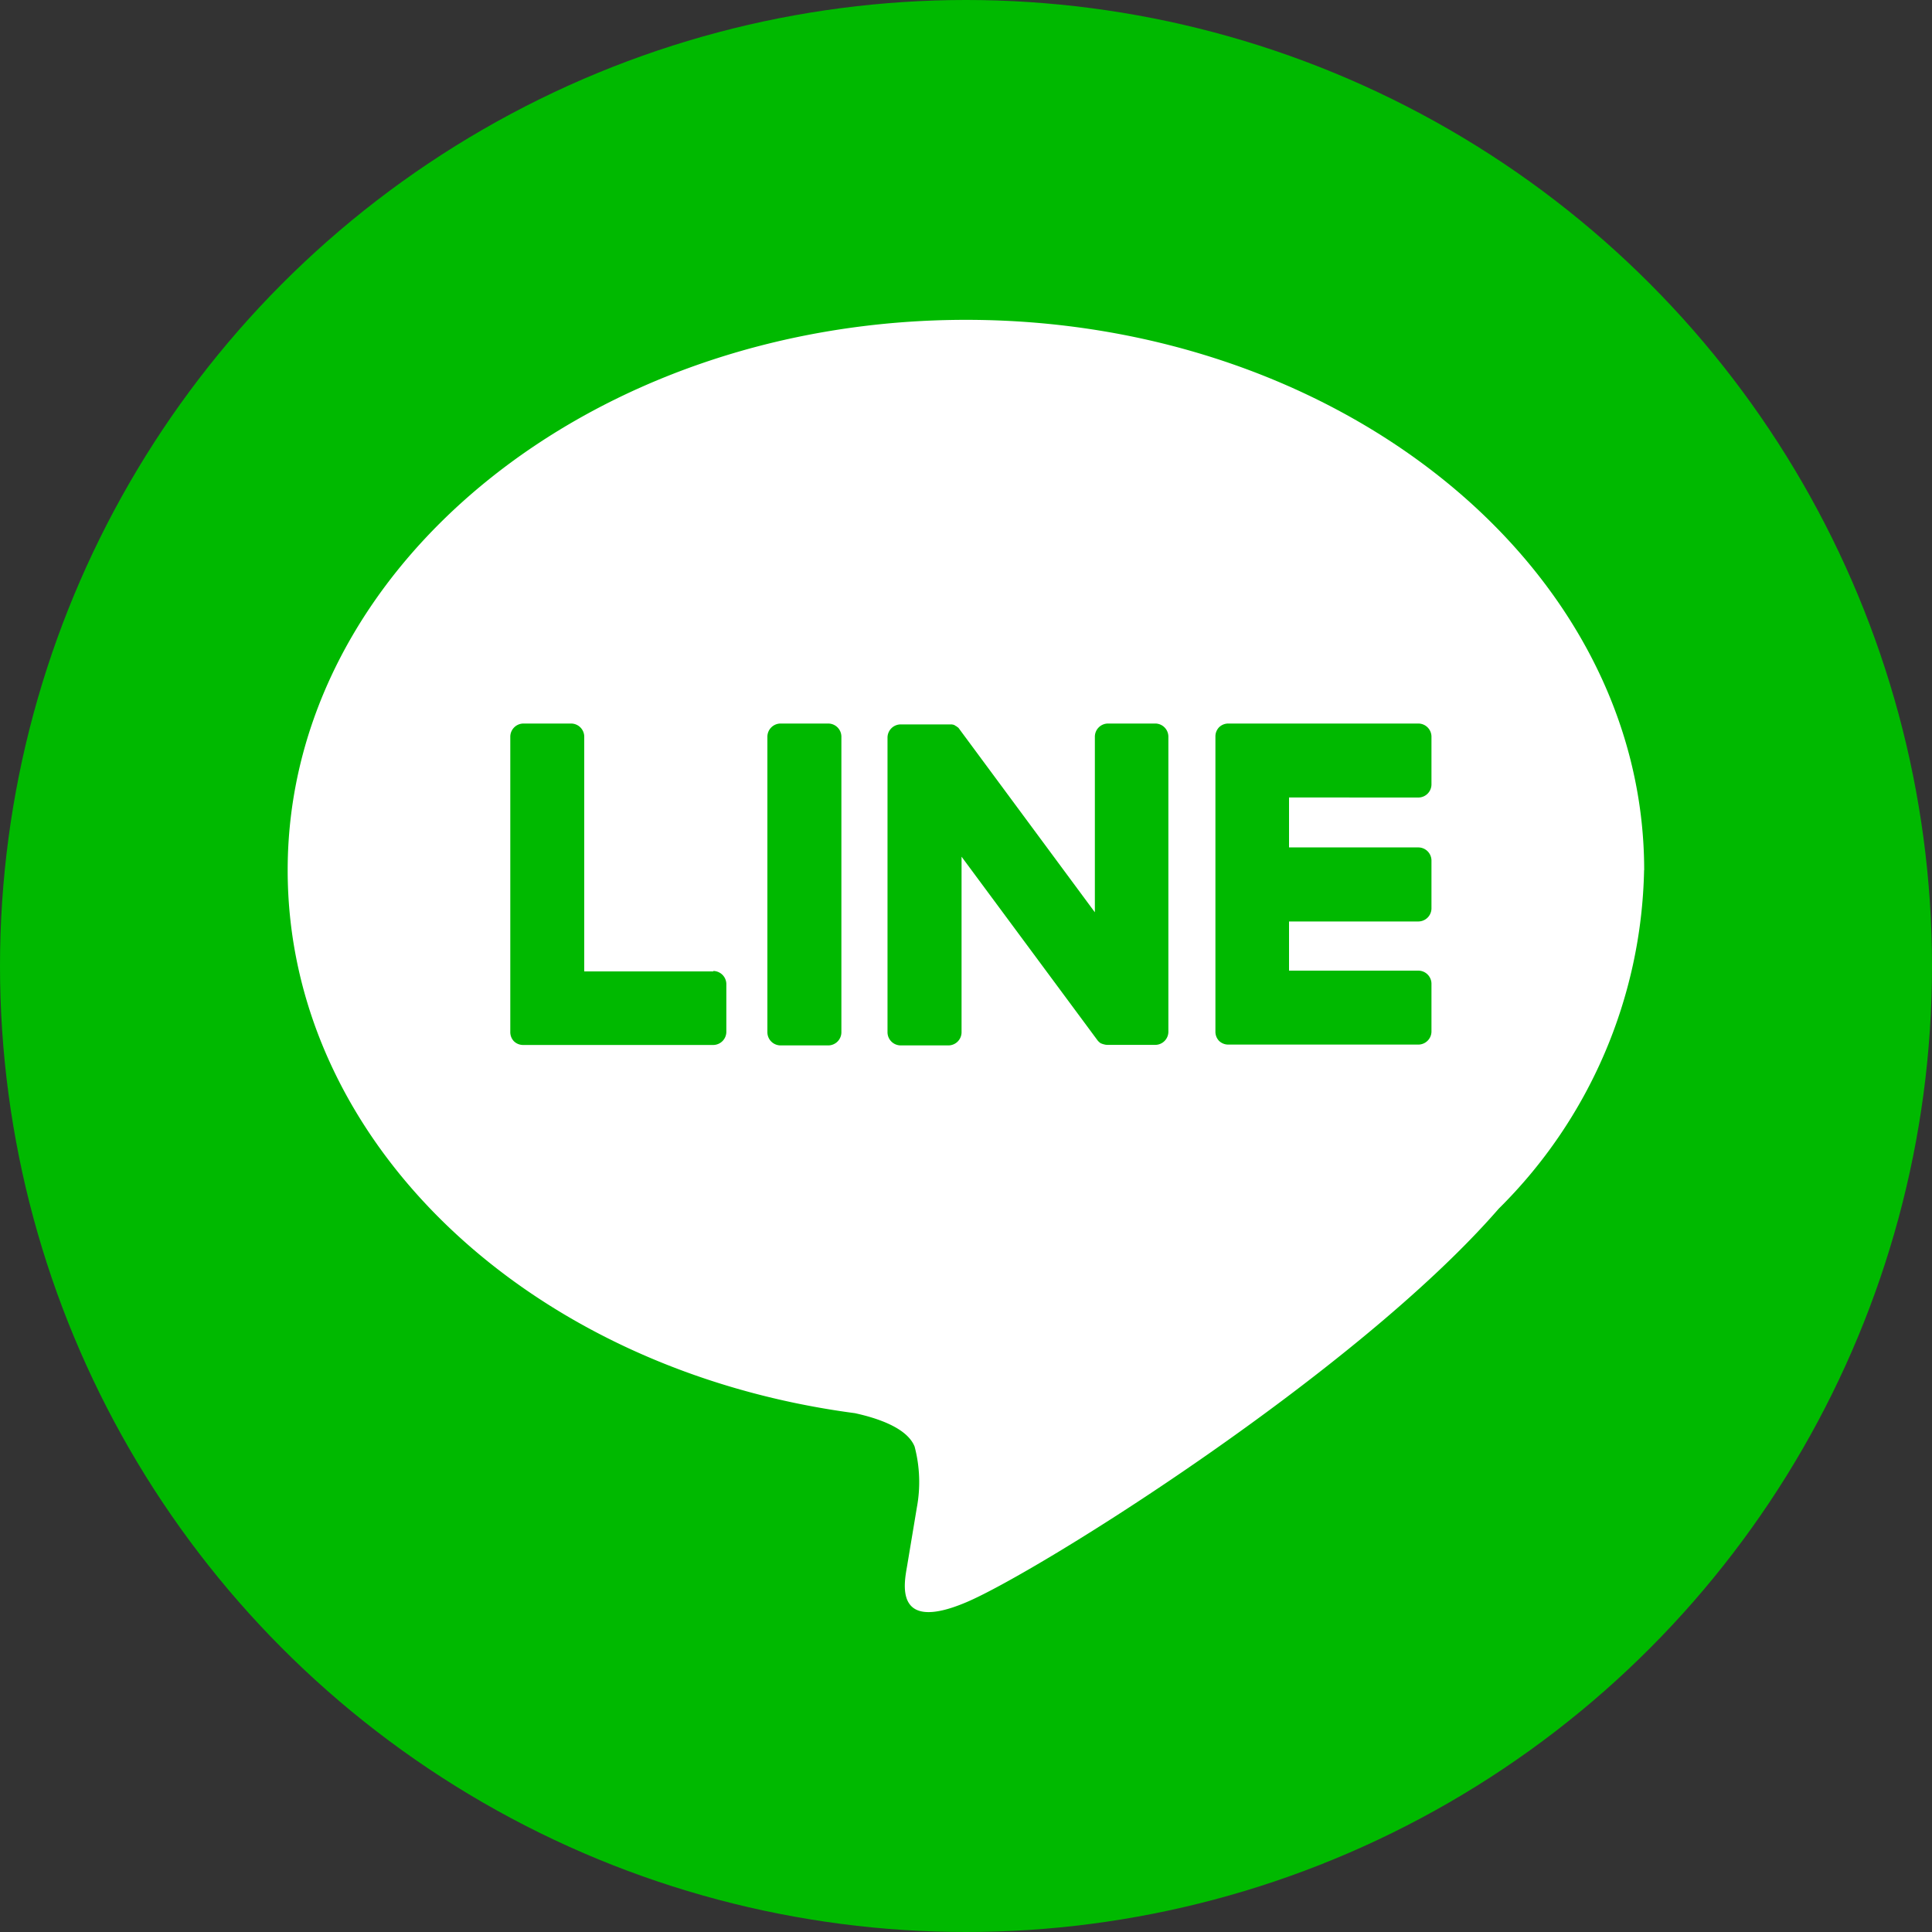 <svg xmlns="http://www.w3.org/2000/svg" width="40" height="40" viewBox="0 0 40 40">
  <rect x="0" y="0" width="40" height="40" fill="#333333" stroke="none"/>
  <g id="line" transform="translate(0.196)">
    <circle id="Ellipse_3" data-name="Ellipse 3" cx="20" cy="20" r="20" transform="translate(-0.196)" fill="#00b900"/>
    <g id="line-2" data-name="line" transform="translate(5.763 6.622)">
      <g id="g7962">
        <path id="path7964" d="M-188.915-76.653c0-6.283-6.3-11.394-14.041-11.394S-217-82.936-217-76.653c0,5.633,5,10.35,11.743,11.242.457.1,1.08.3,1.237.692a2.882,2.882,0,0,1,.045,1.27s-.165.991-.2,1.2c-.061.355-.282,1.388,1.216.757s8.086-4.761,11.032-8.152h0a10.137,10.137,0,0,0,3.01-7.01" transform="translate(216.997 88.047)" fill="#fff"/>
      </g>
      <g id="g7966" transform="translate(9.929 8.358)">
        <path id="path7968" d="M-8.467,0h-.985a.274.274,0,0,0-.274.273V6.391a.273.273,0,0,0,.274.273h.985a.273.273,0,0,0,.273-.273V.273A.273.273,0,0,0-8.467,0" transform="translate(9.726)" fill="#00b900"/>
      </g>
      <g id="g7970" transform="translate(12.419 8.358)">
        <path id="path7972" d="M-37.323,0h-.985a.273.273,0,0,0-.273.273V3.908l-2.8-3.786a.3.3,0,0,0-.021-.028l0,0-.016-.017-.005,0-.015-.012-.007-.006-.014-.01-.008,0L-41.489.03l-.009,0-.016-.007-.009,0-.016-.005-.009,0-.016,0h-.012l-.015,0H-42.6a.274.274,0,0,0-.274.273V6.391a.273.273,0,0,0,.274.273h.985a.273.273,0,0,0,.274-.273V2.757l2.807,3.791a.271.271,0,0,0,.069.068l0,0,.017.01.008,0,.013.006.013.006.008,0,.019.006h0a.273.273,0,0,0,.07.009h.985a.273.273,0,0,0,.273-.273V.273A.273.273,0,0,0-37.323,0" transform="translate(42.871 0)" fill="#00b900"/>
      </g>
      <g id="g7974" transform="translate(4.606 8.358)">
        <path id="path7976" d="M-28.308-34.526h-2.676v-4.859a.273.273,0,0,0-.273-.273h-.985a.274.274,0,0,0-.273.273v6.117h0a.272.272,0,0,0,.076.189l0,0,0,0a.271.271,0,0,0,.189.076h3.935a.273.273,0,0,0,.273-.274v-.985a.273.273,0,0,0-.273-.273" transform="translate(32.515 39.658)" fill="#00b900"/>
      </g>
      <g id="g7978" transform="translate(19.198 8.358)">
        <path id="path7980" d="M-28.308-10.307a.273.273,0,0,0,.273-.273v-.985a.273.273,0,0,0-.273-.274h-3.935a.272.272,0,0,0-.189.077l0,0,0,0a.272.272,0,0,0-.076.188h0v6.117h0a.272.272,0,0,0,.076.189l0,0,0,0a.272.272,0,0,0,.189.076h3.935a.273.273,0,0,0,.273-.273v-.985a.273.273,0,0,0-.273-.273h-2.676V-7.741h2.676a.273.273,0,0,0,.273-.273V-9a.273.273,0,0,0-.273-.274h-2.676v-1.034Z" transform="translate(32.515 11.839)" fill="#00b900"/>
      </g>
    </g>
  </g>
</svg>
